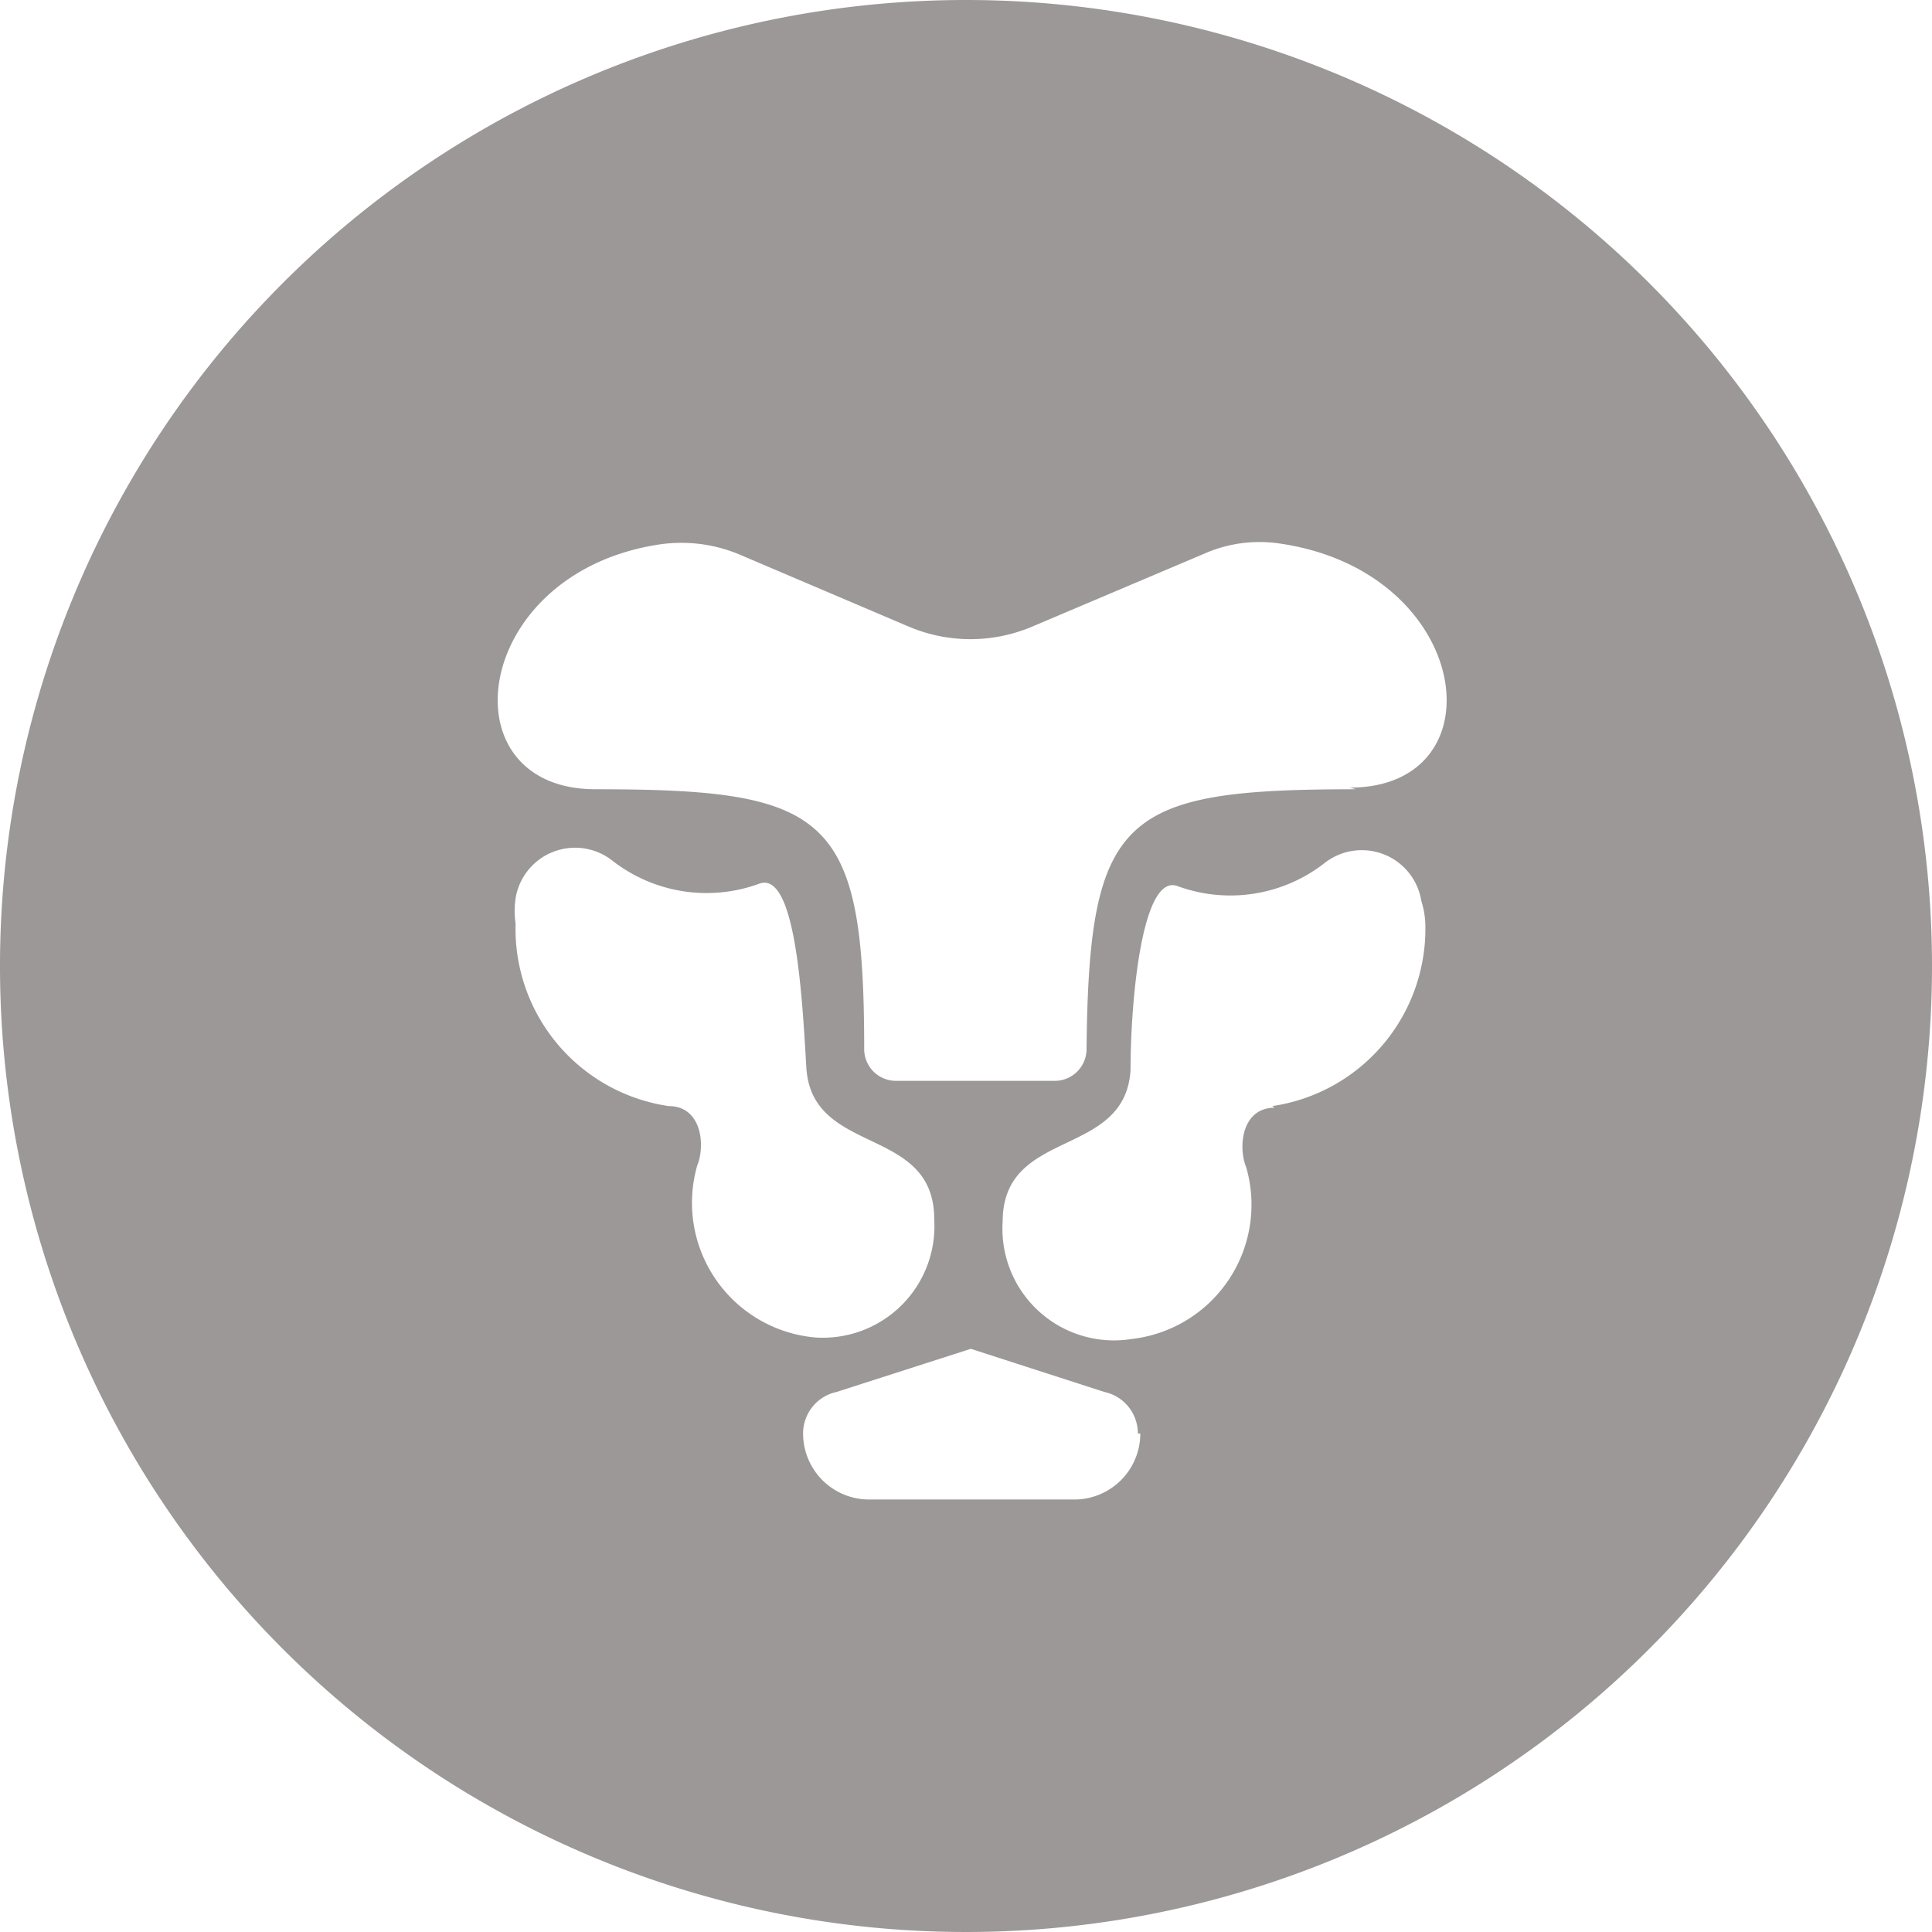 <svg xmlns="http://www.w3.org/2000/svg" viewBox="0 0 23.72 23.72"><defs><style>.cls-1{fill:#9B9897;}</style></defs><title>lyonn-logo</title><g id="Capa_2" data-name="Capa 2"><g id="Capa_1-2" data-name="Capa 1"><path class="cls-1" d="M11.86,0A11.86,11.86,0,1,0,23.72,11.86,11.86,11.86,0,0,0,11.86,0ZM8.56,14.31c.1-.24.06-.73-.35-.73a2.2,2.2,0,0,1-1.88-2.24,1.06,1.06,0,0,1,0-.31.74.74,0,0,1,1.18-.47,1.88,1.88,0,0,0,1.81.29c.45-.17.53,1.41.58,2.26.07,1.09,1.57.7,1.57,1.86A1.37,1.37,0,0,1,10,16.42,1.66,1.66,0,0,1,8.56,14.31ZM14,17.6a.81.81,0,0,1-.81.81H10.67a.81.81,0,0,1-.81-.81h0a.52.52,0,0,1,.41-.51l1.65-.53,1.64.53a.52.52,0,0,1,.41.51Zm1.65-4c-.41,0-.45.49-.35.73a1.66,1.66,0,0,1-1.41,2.11A1.37,1.37,0,0,1,12.31,15c0-1.16,1.5-.77,1.57-1.86,0-.85.14-2.43.58-2.26a1.88,1.88,0,0,0,1.81-.29.74.74,0,0,1,1.18.47,1.06,1.06,0,0,1,.05.31A2.2,2.2,0,0,1,15.62,13.58Zm1-3.91c-2.87,0-3.28.31-3.31,3.19a.39.39,0,0,1-.39.39H11a.39.39,0,0,1-.39-.39c0-2.88-.44-3.19-3.3-3.19-1.85,0-1.53-2.63.75-3a1.85,1.85,0,0,1,1,.11l2.09.89a1.94,1.94,0,0,0,1.53,0l2.1-.89a1.68,1.68,0,0,1,.91-.13C18.08,7,18.44,9.67,16.57,9.67Z"/></g></g></svg>
